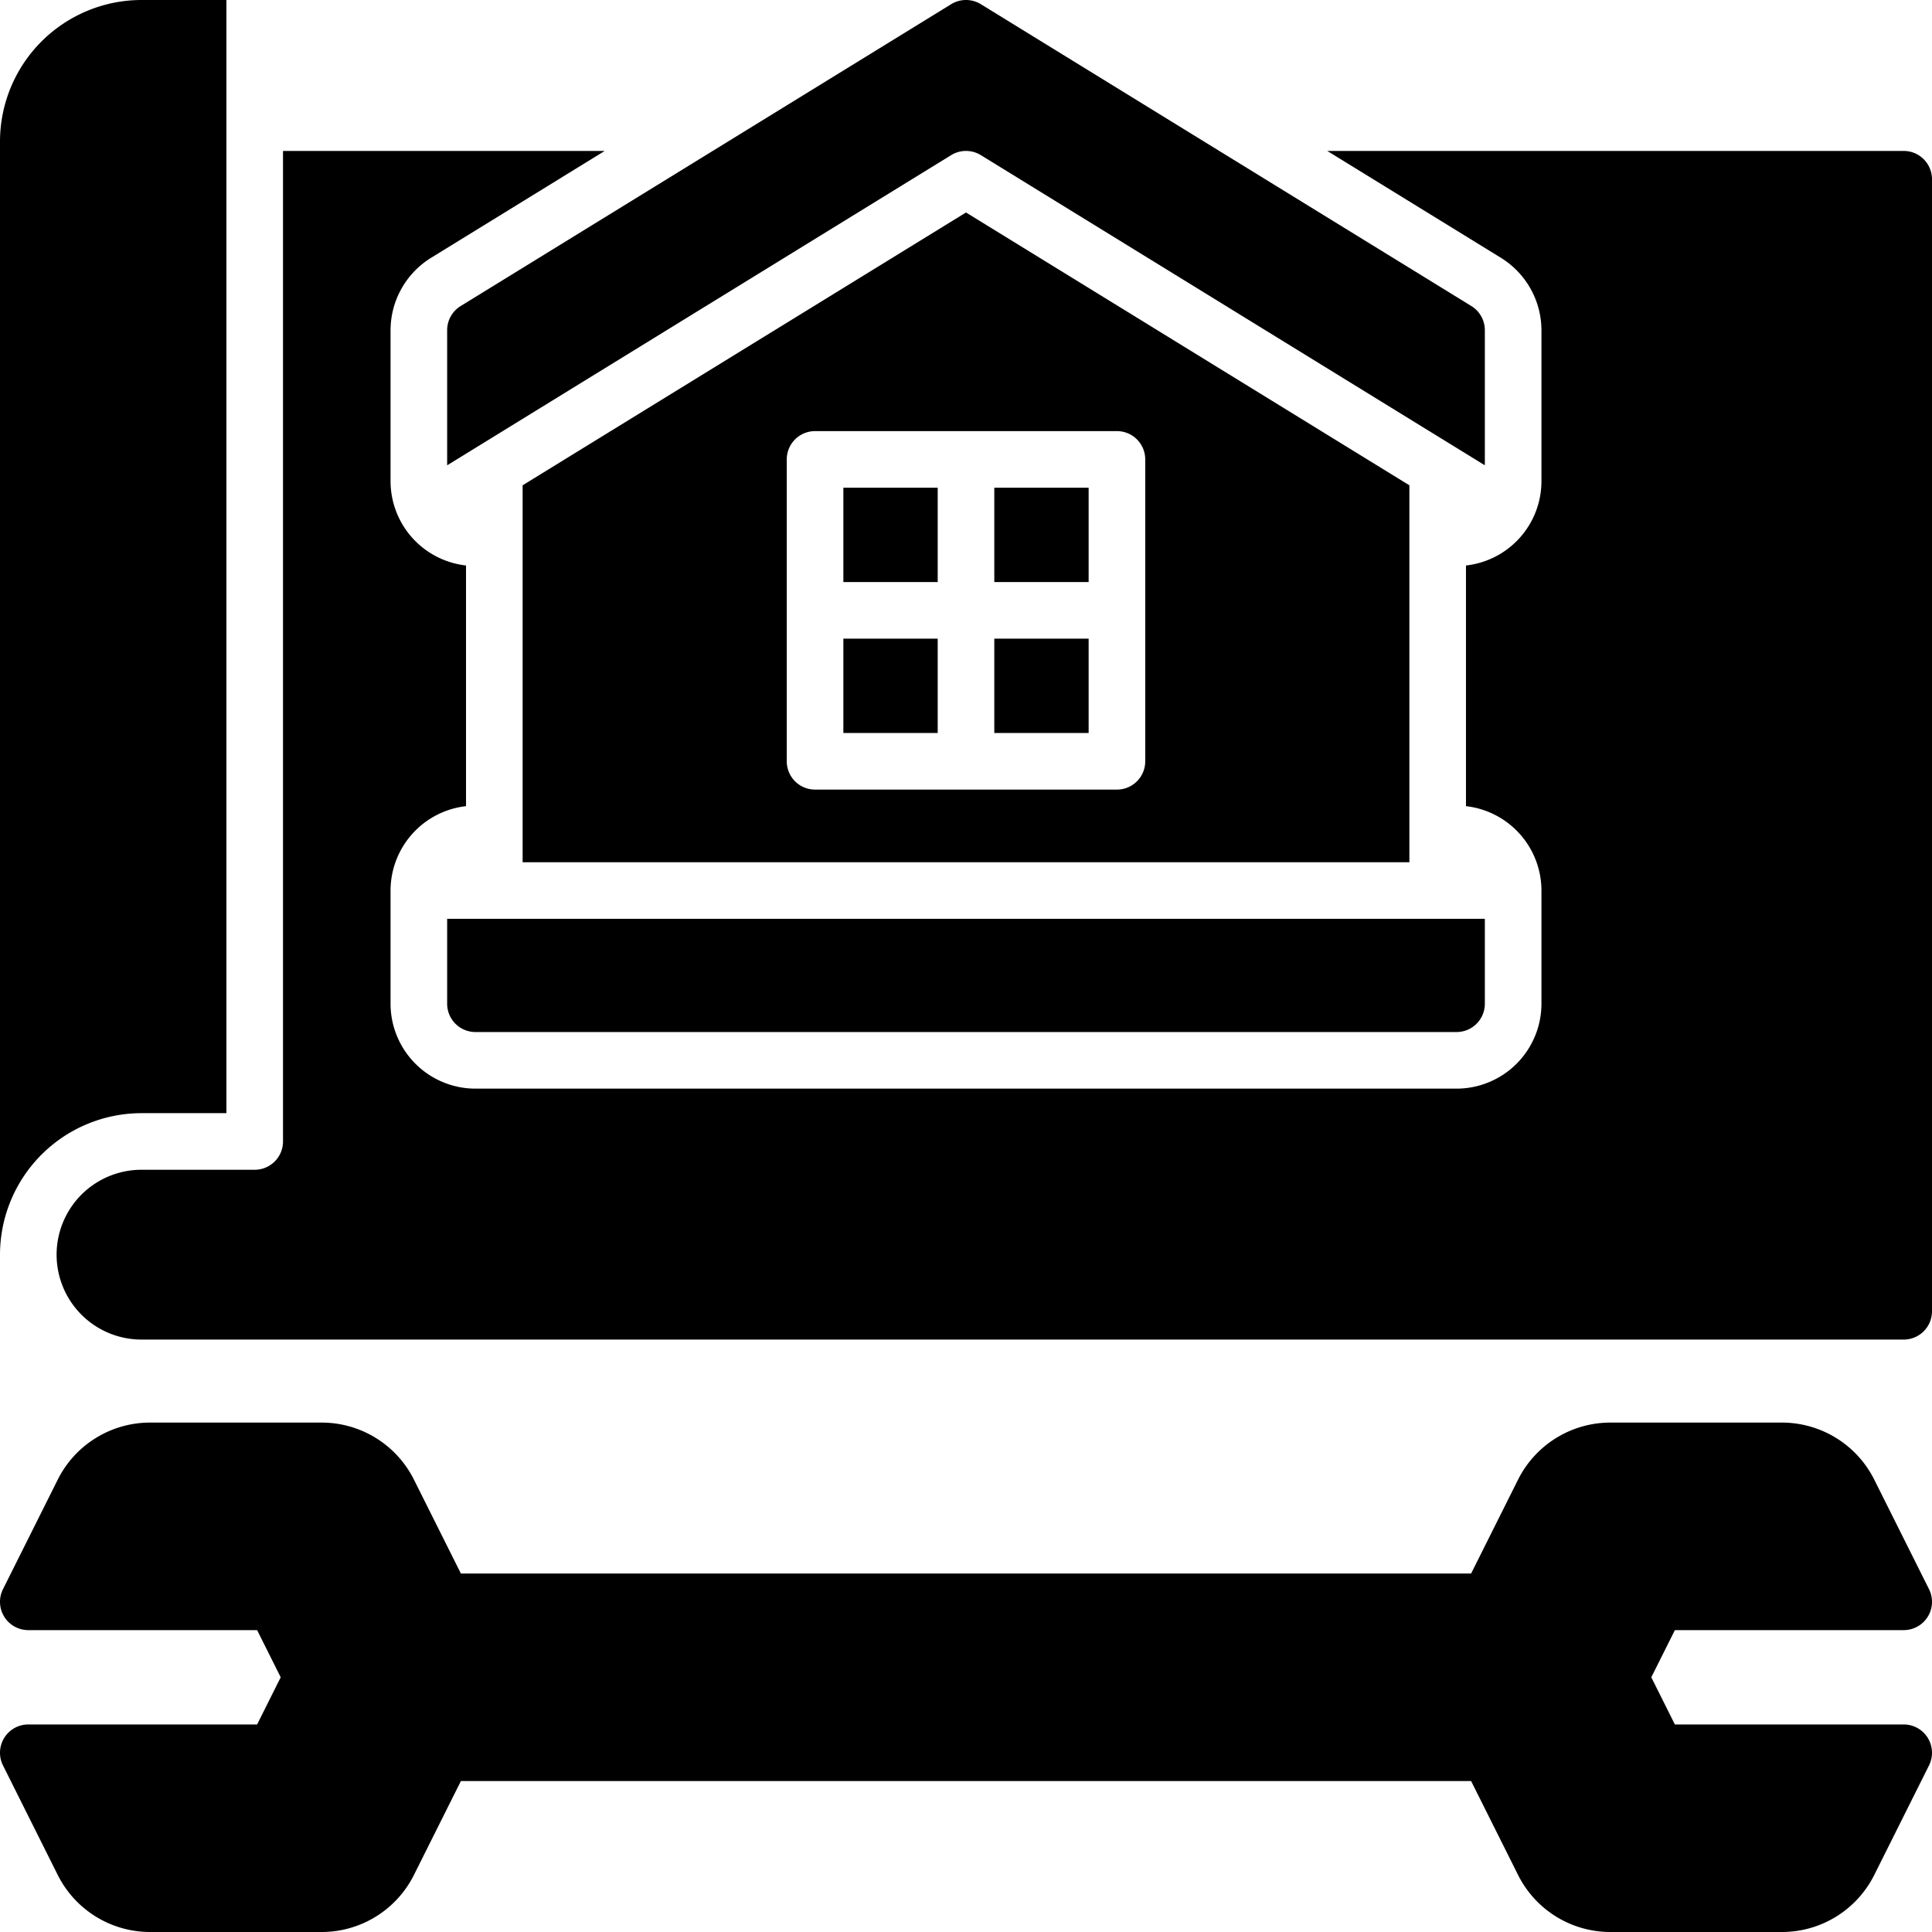 <svg xmlns="http://www.w3.org/2000/svg" viewBox="0 0 512 512" id="home-renovation"><path d="M504.5 432a7.5 7.5 0 0 0 6.71-10.85l-14.47-28.95a27.37 27.37 0 0 0-24.6-15.2h-45.28a27.37 27.37 0 0 0-24.6 15.2l-12.4 24.8H122.14l-12.4-24.8a27.35 27.35 0 0 0-24.6-15.2H39.86a27.37 27.37 0 0 0-24.6 15.2L.79 421.15A7.5 7.5 0 0 0 7.5 432h60.64l6.25 12.5-6.25 12.5H7.5a7.5 7.5 0 0 0-6.71 10.85l14.47 28.95a27.37 27.37 0 0 0 24.6 15.2h45.28a27.35 27.35 0 0 0 24.6-15.2l12.4-24.8h267.72l12.4 24.8a27.35 27.35 0 0 0 24.6 15.2h45.28a27.35 27.35 0 0 0 24.6-15.2l14.47-28.95A7.5 7.5 0 0 0 504.5 457h-60.64l-6.25-12.5 6.25-12.5zm-386-166a7.5 7.5 0 0 0 7.5 7.5h260a7.5 7.5 0 0 0 7.5-7.5v-22.5h-275zm-81 29H60V0H37.5A37.54 37.54 0 0 0 0 37.5v295A37.54 37.54 0 0 1 37.5 295z"></path><path d="M504.5 40H351.74l46.05 28.34A22.62 22.62 0 0 1 408.5 87.5v40a22.49 22.49 0 0 1-20 22.36v63.78a22.54 22.54 0 0 1 20 22.36v30a22.52 22.52 0 0 1-22.5 22.5H126a22.52 22.52 0 0 1-22.5-22.5v-30a22.54 22.54 0 0 1 20-22.36v-63.78a22.51 22.51 0 0 1-20-22.36v-40a22.62 22.62 0 0 1 10.71-19.16L160.26 40H75v262.5a7.5 7.5 0 0 1-7.5 7.5h-30a22.5 22.5 0 0 0 0 45h467a7.5 7.5 0 0 0 7.5-7.5v-300a7.5 7.5 0 0 0-7.5-7.5Z"></path><path d="M223.5 169.25h25v25h-25zM263.5 129.25h25v25h-25zM223.5 129.25h25v25h-25zM263.5 169.25h25v25h-25z"></path><path d="M138.5 128.61v99.89h235v-99.89L256 56.31Zm165-6.86v80a7.5 7.5 0 0 1-7.5 7.5h-80a7.5 7.5 0 0 1-7.5-7.5v-80a7.5 7.5 0 0 1 7.5-7.5h80a7.5 7.5 0 0 1 7.5 7.5Z"></path><path d="M118.5 87.5v35.81l133.57-82.2a7.51 7.51 0 0 1 7.86 0l133.57 82.2V87.5a7.51 7.51 0 0 0-3.57-6.39l-130-80a7.51 7.51 0 0 0-7.86 0l-130 80a7.51 7.51 0 0 0-3.57 6.39Z"></path></svg>